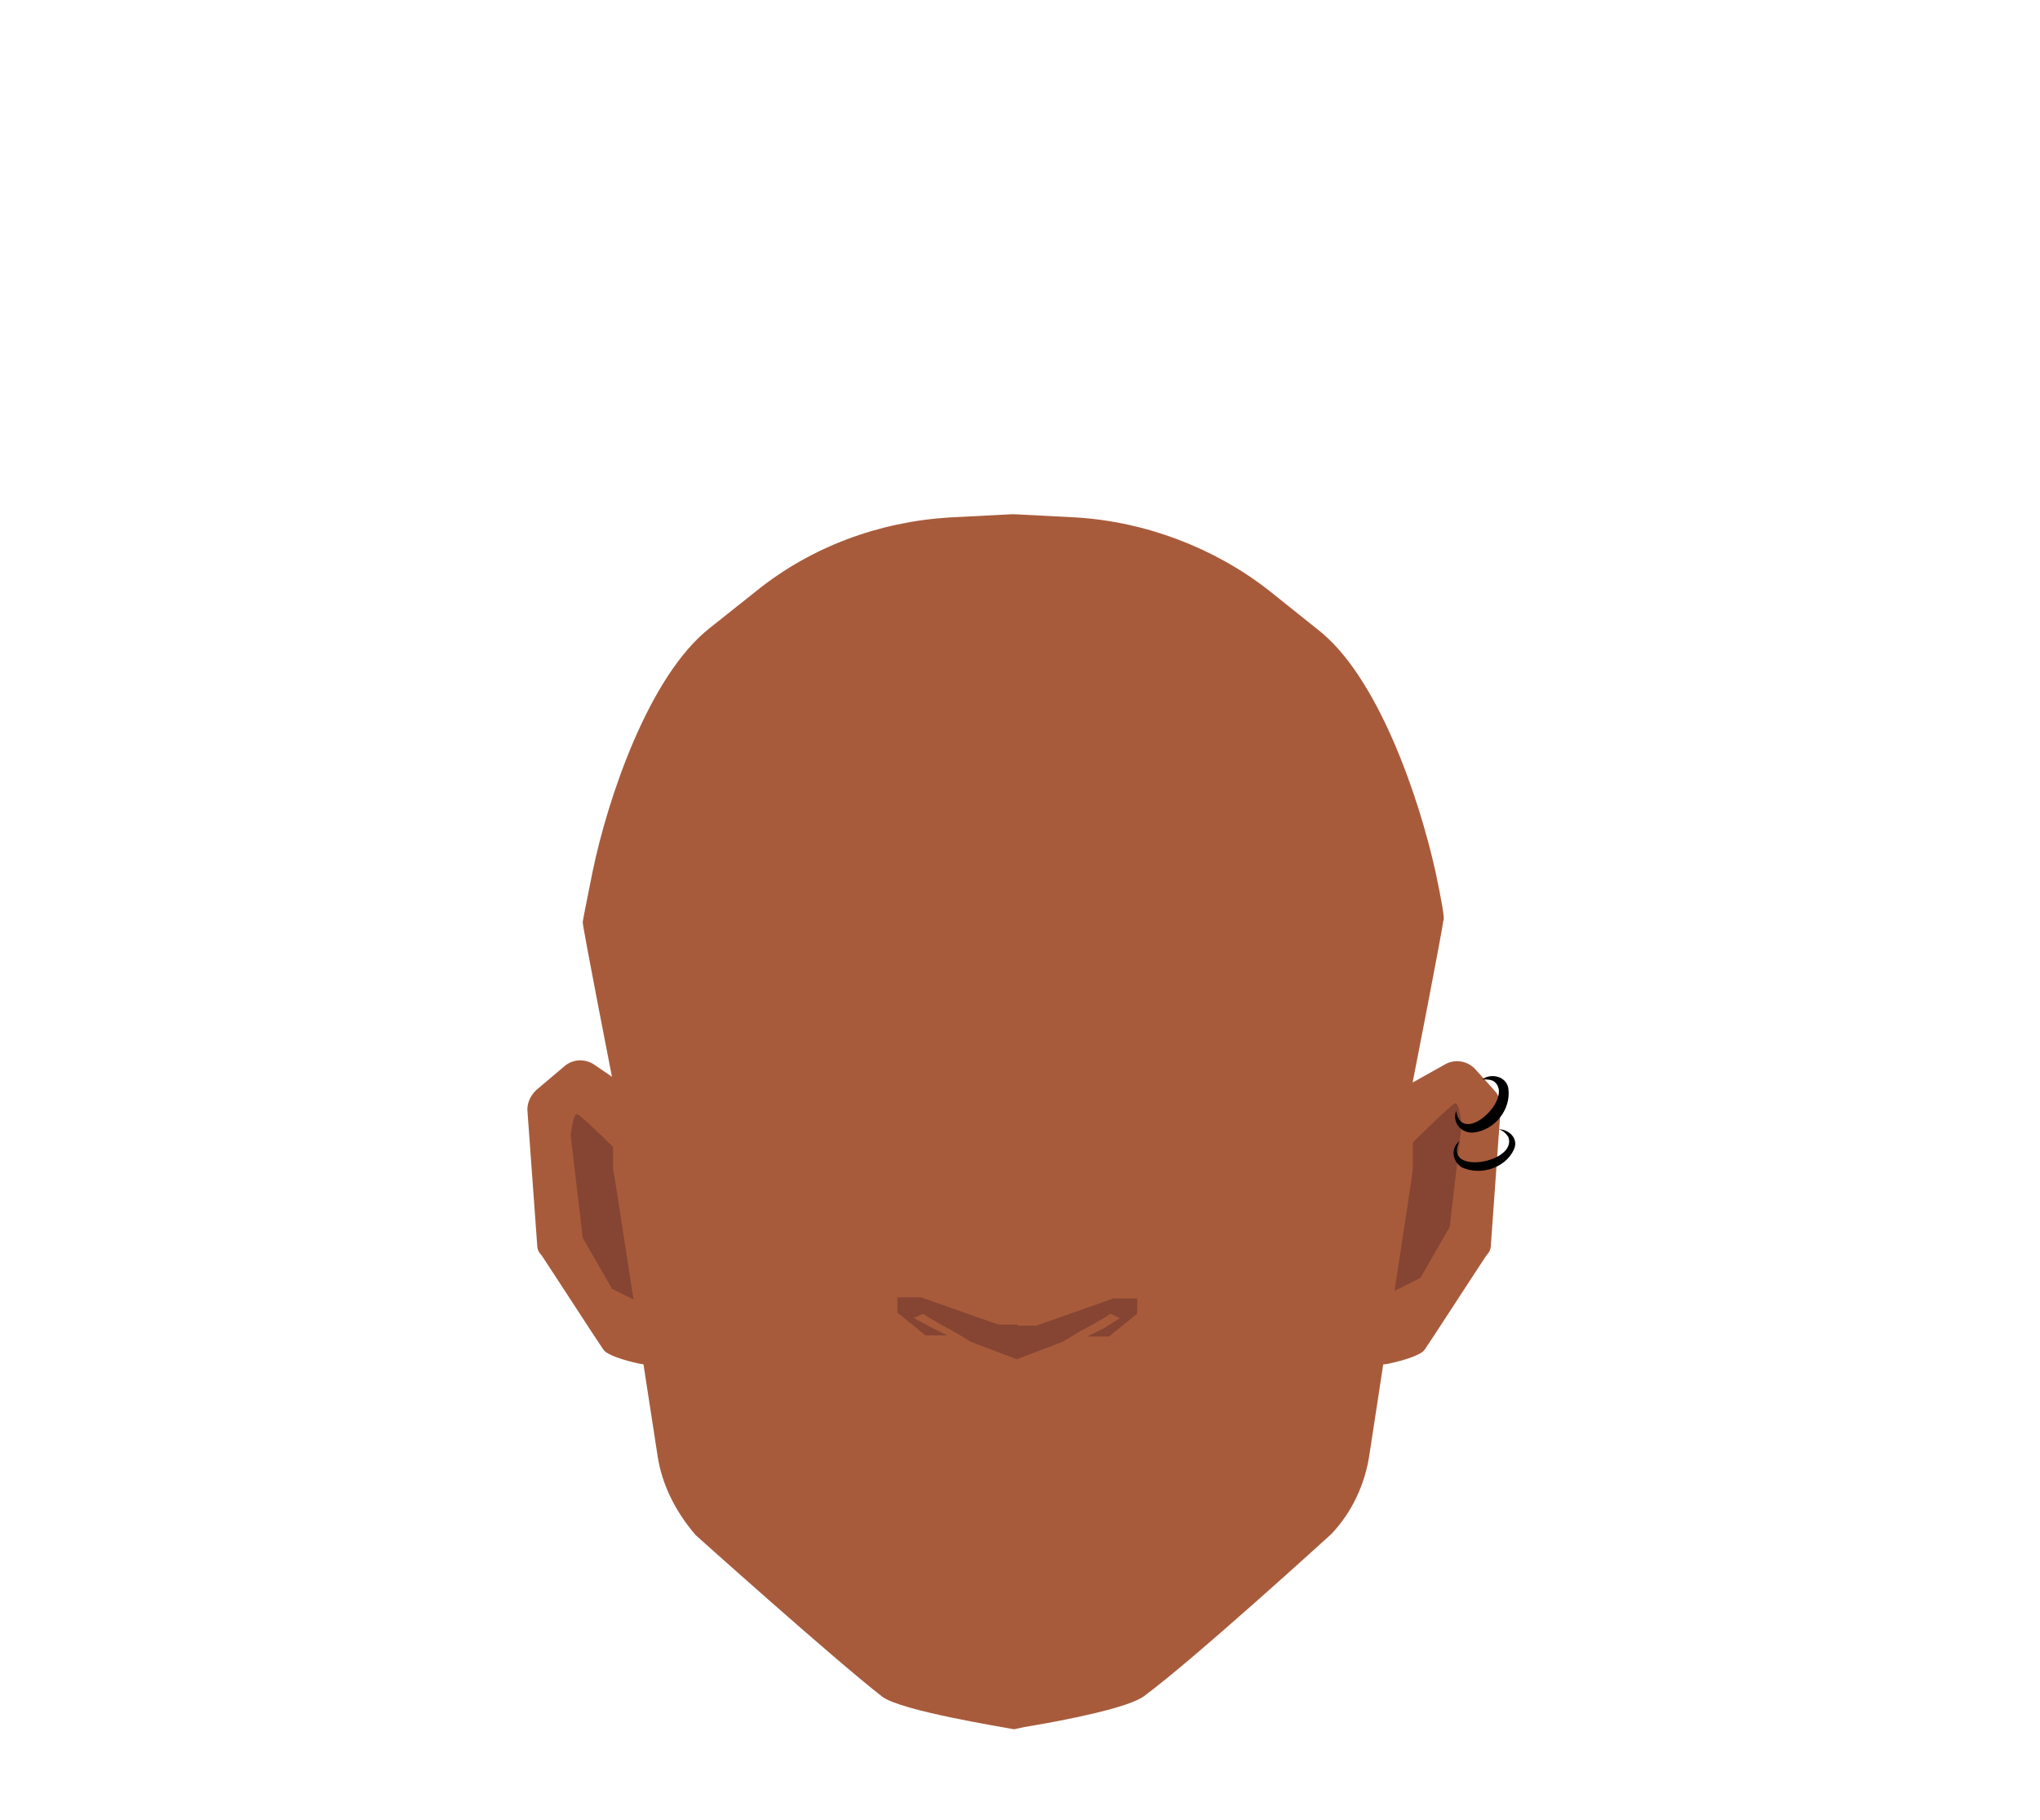 <?xml version="1.0" encoding="utf-8"?>
<!-- Generator: Adobe Illustrator 26.0.2, SVG Export Plug-In . SVG Version: 6.00 Build 0)  -->
<svg version="1.1" id="Layer_1" xmlns="http://www.w3.org/2000/svg" xmlns:xlink="http://www.w3.org/1999/xlink" x="0px" y="0px"
	 viewBox="0 0 188 167.8" style="enable-background:new 0 0 188 167.8;" xml:space="preserve">
<style type="text/css">
	.st0{fill:#A85B3B;}
	.st1{fill:#3E322E;}
	.st2{fill:#854532;}
	.st3{fill:#A85D3D;}
</style>
<g>
	<g id="Calque_9_00000090295017625923271900000000854894534958601101_">
		<path class="st0" d="M58.8,100.9l-4.1-2.8c-0.8-0.5-1.9-0.5-2.7,0.2l-2.6,2.2c-0.5,0.5-0.8,1.1-0.8,1.8l0.9,12.4
			c0,0.4,0.1,0.7,0.4,1c1.2,1.8,5.2,8,5.7,8.7c0.3,0.5,1.9,1,3.3,1.3c1.2,0.3,2.4-0.4,2.7-1.6l2.8-12c0.1-0.5,0.1-1.1-0.2-1.5
			l-4.7-9C59.4,101.4,59.1,101.1,58.8,100.9z"/>
		<path class="st0" d="M128.2,100.9l5-2.8c0.9-0.5,2-0.3,2.7,0.4l1.8,2c0.4,0.4,0.6,1,0.6,1.6l-0.9,12.6c0,0.4-0.1,0.7-0.4,1
			c-1.2,1.8-5.2,8-5.7,8.7c-0.3,0.5-1.9,1-3.3,1.3c-1.2,0.3-2.4-0.4-2.7-1.6l-2.8-12c-0.1-0.5-0.1-1.1,0.2-1.5l4.6-8.9
			C127.6,101.5,127.9,101.1,128.2,100.9z"/>
		<path class="st0" d="M130.9,79.5c-1.4-6.8-5-12.9-10.4-17.2l-4.2-3.5c-4.8-3.9-10.8-6.3-17-6.7l-5.6-0.3h-0.1L88,52.1
			c-6.2,0.4-12.2,2.7-17,6.7l-4.3,3.5c-5.3,4.4-9,10.4-10.4,17.2c-0.5,2.5-0.9,4.5-0.9,4.6c0,0.5,2.7,14.8,2.7,14.8v8l0.2,1.1
			l3.7,25.3c0.4,2.7,1.6,5.2,3.4,7.3c0,0,12.2,11.4,16.5,14.9c1.6,1.3,10.6,2.8,11.6,3l0,0h0.1l0.9-0.2l0.6-0.1
			c2.9-0.5,8.8-1.7,10.1-2.8c4.4-3.4,16.5-14.9,16.5-14.9c1.8-2,3-4.6,3.4-7.3l3.7-25.5l0.1-0.9v-8c0,0,2.7-14.3,2.7-14.8
			C131.8,83.9,131.4,81.9,130.9,79.5z"/>
		<path class="st1" d="M89.5,122.8l-4.9-2.1l-0.9,0.9c0,0,3.1,1.8,3.5,1.9s3.8,0,3.8,0L89.5,122.8z"/>
		<path class="st1" d="M97.1,122.8l4.9-2.1l1.6,0.9c-0.6,0.6-1.3,1.2-2.1,1.7c-0.5,0.1-1,0.1-1.5,0.1L97.1,122.8z"/>
		<path class="st2" d="M93.7,125.3l4.2-1.6c0,0,0.7-0.4,1.5-0.9c1.3-0.7,2.9-1.6,2.9-1.7c0.3,0.1,0.6,0.3,0.9,0.4l-1.4,0.9l-1.6,0.8
			h2l2.6-2.1v-1.4h-2.2l-7.1,2.5h-1.8V125.3z"/>
		<path class="st2" d="M93.7,125.3l-4.2-1.6l-1.5-0.9c-1.3-0.7-2.9-1.6-2.9-1.7c-0.3,0.1-0.6,0.3-0.9,0.4l1.5,0.8l1.6,0.8h-2
			l-2.6-2.1v-1.4h2.2l7.1,2.5h1.8L93.7,125.3z"/>
		<path class="st2" d="M127.1,119.7l1.9-13.2c0,0,4.7-4.7,5.1-4.8s0.6,2,0.6,2l-1.1,9.4l-2.7,4.7L127.1,119.7z"/>
		<path class="st2" d="M60.2,120.7l-1.9-13.2c0,0-4.7-4.7-5.1-4.8s-0.6,2-0.6,2l1.1,9.4l2.7,4.7L60.2,120.7z"/>
	</g>
	<g id="Calque_1_00000111882753220745847360000002199911928711394452_">
		<polygon class="st3" points="125.2,130.5 68.4,130.5 68.4,121.7 70,121.9 96.2,123.8 123.5,121.8 123.5,120.2 125,120.4 		"/>
		<path class="st0" d="M132.3,80.4c-1.5-6.8-5.3-18.1-10.9-22.4l-4.5-3.6c-5-3.9-11.3-6.3-17.7-6.7l-5.8-0.3h-0.1l-5.8,0.3
			c-6.5,0.4-12.7,2.7-17.7,6.7l-4.4,3.5c-5.6,4.4-9.4,15.7-10.8,22.5c-0.5,2.5-0.9,4.5-0.9,4.6c0,0.5,2.8,14.8,2.8,14.8v8l0.2,1.1
			l3.9,25.3c0.4,2.7,1.7,5.2,3.5,7.3c0,0,12.7,11.4,17.2,14.9c1.7,1.3,11.1,2.8,12.1,3l0,0h0.1l0,0l0.9-0.2l0.6-0.1
			c3-0.5,9.2-1.7,10.5-2.8c4.6-3.4,17.2-14.9,17.2-14.9c1.9-2,3.1-4.6,3.5-7.3l3.9-25.5l0.1-0.9v-8c0,0,2.8-14.3,2.8-14.8
			C133.2,84.8,132.8,82.8,132.3,80.4z"/>
		<path class="st0" d="M110,97l-5.7,3c0,0-4.3-2.1-4.4-2.5s-0.5-7.6-0.5-7.6c1.6-0.1,3.1-0.3,4.7-0.6c0.3-0.1,10.8-2.2,11.9-2.4
			s11.8,3.3,12.3,3.4c0.5,0.1,0.6,4.5,0.7,4.8c-0.3,0.8-0.6,1.6-1.1,2.4h-5.8l-3.2-3.9c0,0-7.4-0.2-7.8,0.5
			C110.5,95,110.2,96,110,97z"/>
		<path class="st0" d="M77.4,97l5.7,3c0,0,4.3-2.1,4.4-2.5c0.1-0.4,0.5-7.6,0.5-7.6c-1.6-0.1-3.1-0.3-4.7-0.6
			c-0.3-0.1-10.8-2.2-11.9-2.4s-11.8,3.3-12.3,3.4s-0.6,4.5-0.7,4.8c0.3,0.8,0.6,1.6,1.1,2.4h5.8l3.2-3.9c0,0,7.4-0.2,7.8,0.5
			C77,95,77.3,96,77.4,97z"/>
	</g>
	<g>
		<path class="st2" d="M93.7,125.3l4.2-1.6c0,0,0.7-0.4,1.5-0.9c1.3-0.7,2.9-1.6,2.9-1.7c0.3,0.1,0.6,0.3,0.9,0.4l-1.4,0.9l-1.6,0.8
			h2l2.6-2.1v-1.4h-2.2l-7.1,2.5h-1.8V125.3z"/>
		<path class="st2" d="M93.7,125.3l-4.2-1.6l-1.5-0.9c-1.3-0.7-2.9-1.6-2.9-1.7c-0.3,0.1-0.6,0.3-0.9,0.4l1.5,0.8l1.6,0.8h-2
			l-2.6-2.1v-1.4h2.2l7.1,2.5h1.8L93.7,125.3z"/>
	</g>
	<g>
		<path d="M134.2,102.4c0.5,3.4,5.4-1.2,3.5-2.7c-0.3-0.2-0.7-0.2-1.1-0.2c0.8-0.6,2.2-0.3,2.4,0.8c0.3,2-1.3,3.9-3.2,4.1
			C134.6,104.5,133.8,103.4,134.2,102.4L134.2,102.4z"/>
	</g>
	<g>
		<path d="M134.5,105.2c-1.6,3.2,5.4,2,4.5-0.4c-0.2-0.3-0.5-0.6-0.9-0.7c1,0,1.9,0.9,1.4,1.9c-0.8,1.7-3.1,2.4-4.8,1.6
			C133.8,107,133.7,105.8,134.5,105.2L134.5,105.2z"/>
	</g>
</g>
</svg>
